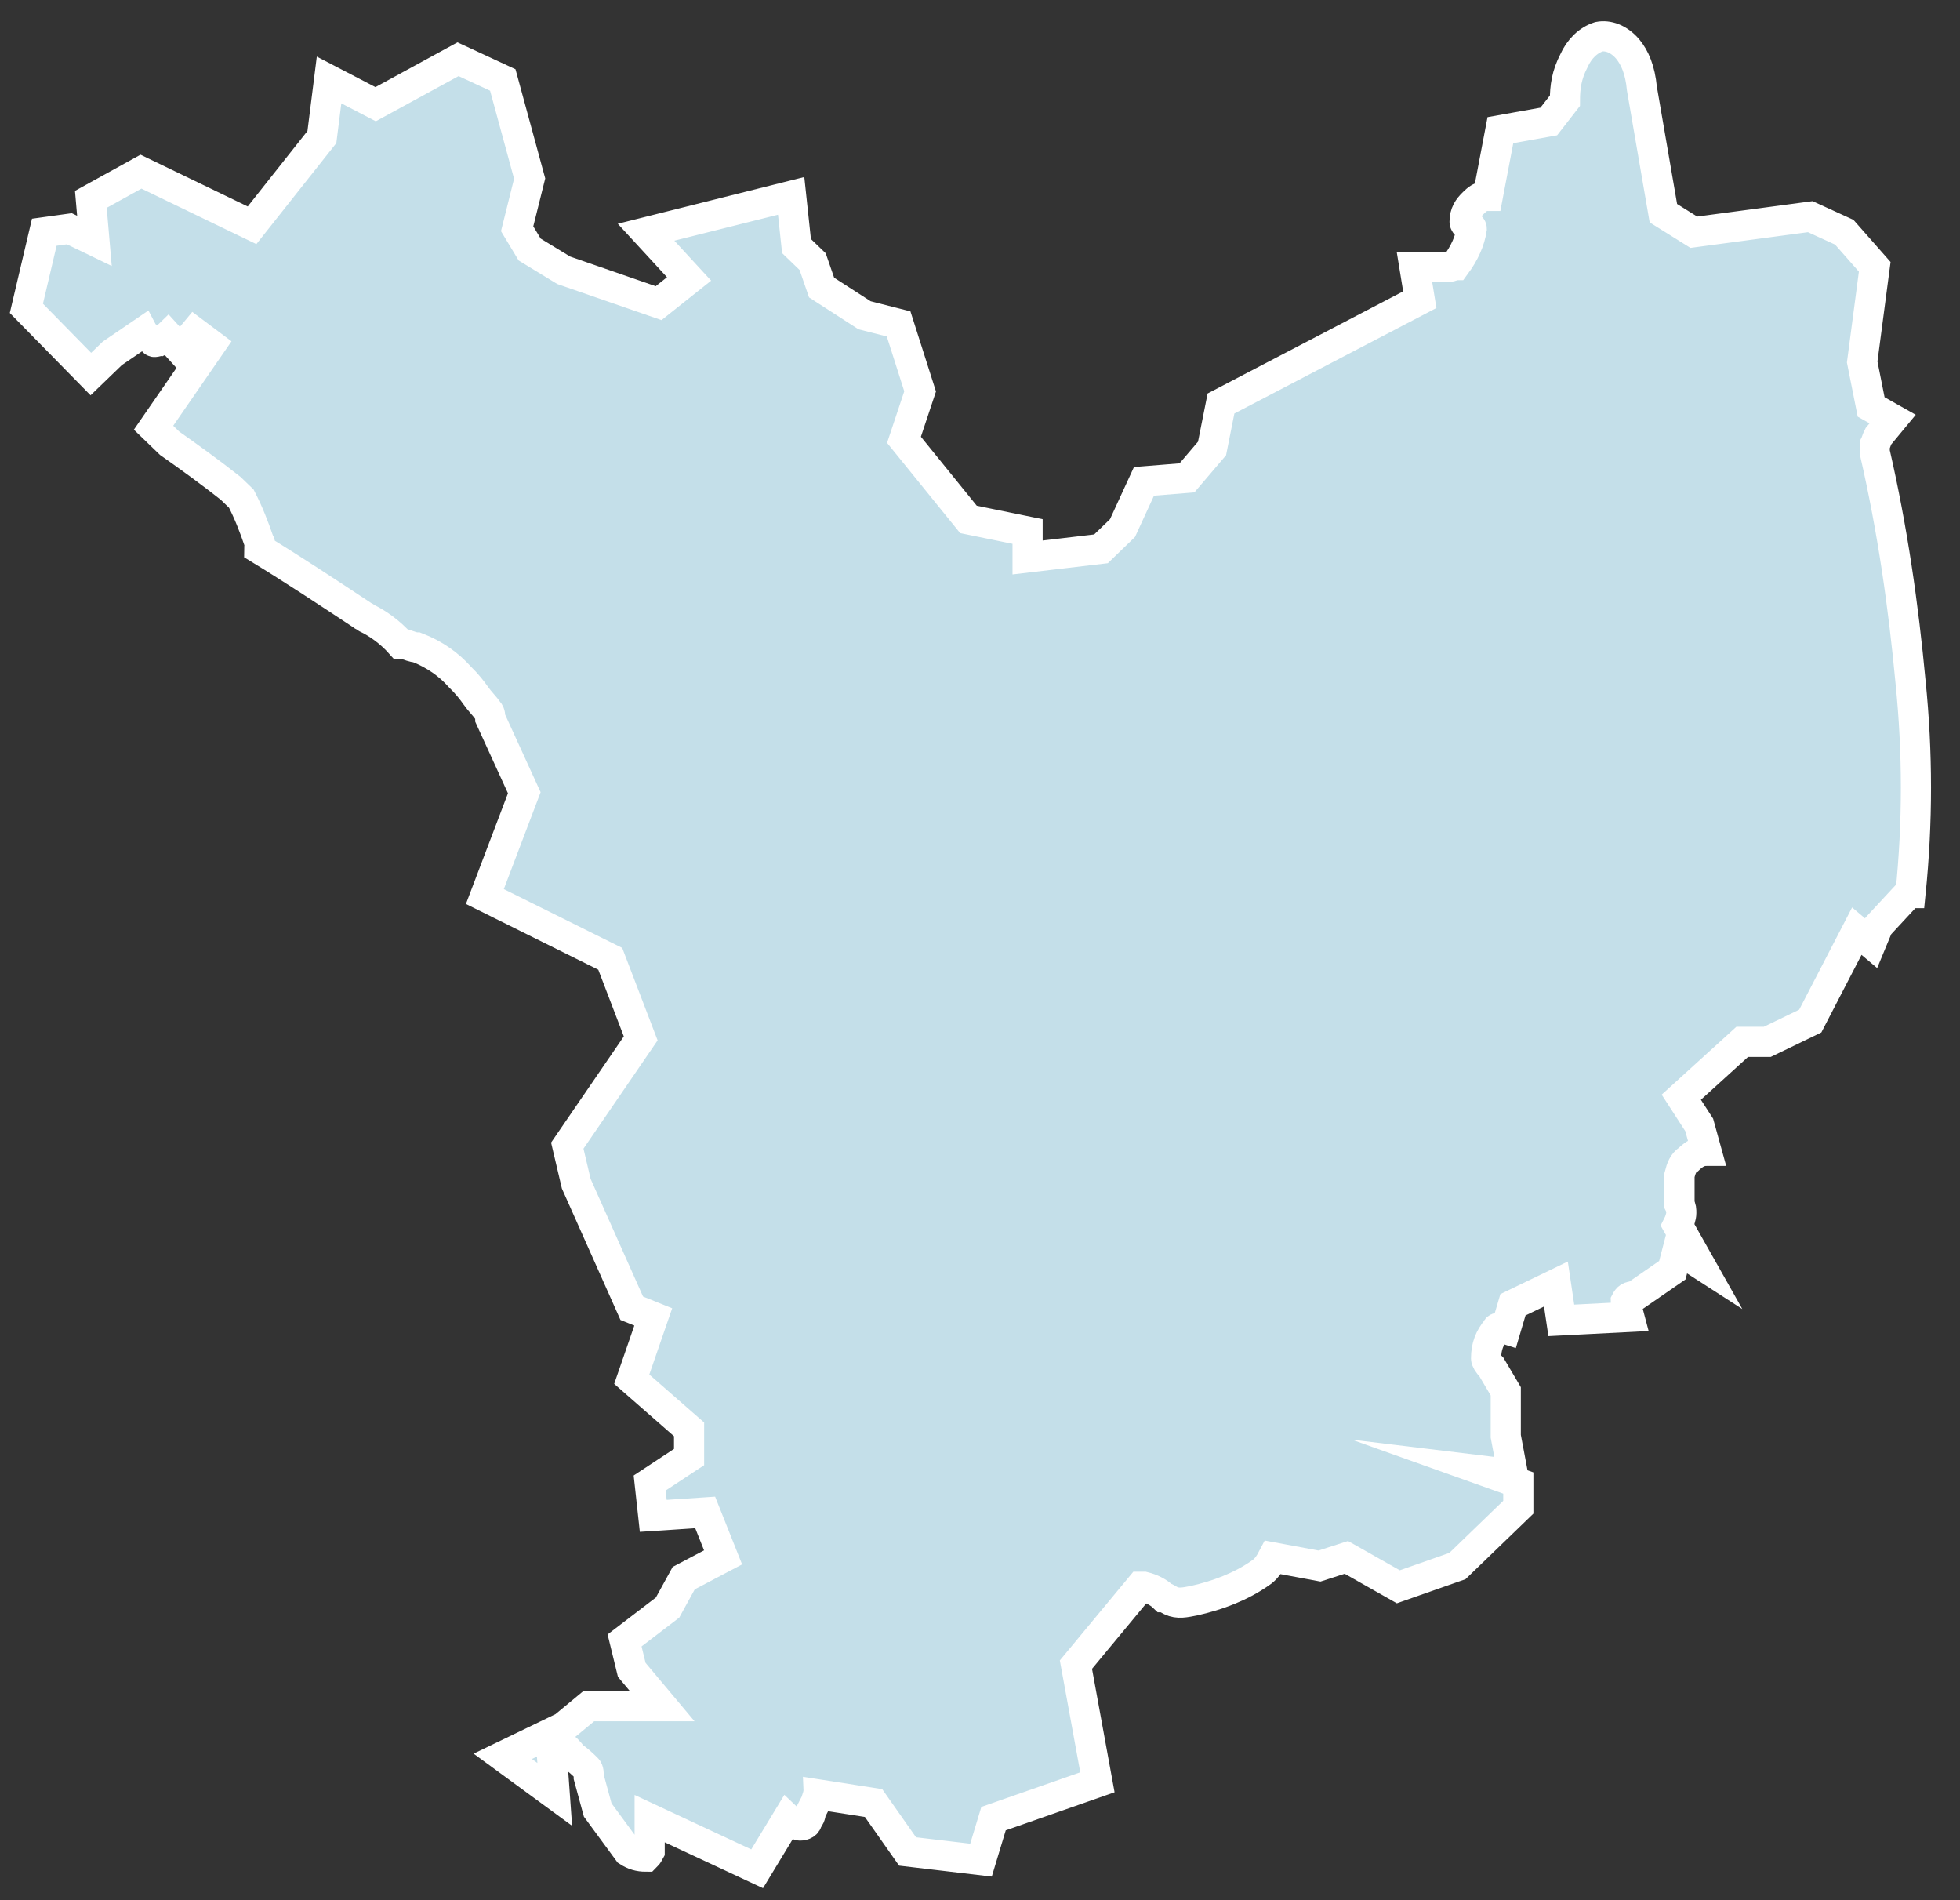 <svg width="65" height="63" viewBox="0 0 65 63" fill="none" xmlns="http://www.w3.org/2000/svg">
<rect x="0" y="0" width="65" height="63" fill="#333333" stroke="none"/>
<path d="M15.19 1.964L12.457 3.455L10.913 2.652L10.675 4.545L8.359 7.47L4.676 5.692L3.013 6.61L3.132 7.987L2.3 7.585L1.469 7.7L0.875 10.224L3.013 12.403L3.726 11.715L4.736 11.027C4.795 11.142 4.973 11.199 5.092 11.314C5.092 11.371 5.211 11.314 5.27 11.314C5.389 11.256 5.508 11.199 5.567 11.142L5.983 11.6L6.458 11.027L6.993 11.428L5.092 14.182C5.27 14.354 5.448 14.526 5.627 14.698C6.28 15.157 6.993 15.673 7.646 16.189C7.765 16.304 7.884 16.419 8.003 16.533C8.24 16.992 8.418 17.451 8.596 17.968C8.656 18.025 8.596 18.082 8.596 18.197C9.725 18.885 10.854 19.631 11.982 20.377C12.041 20.434 12.101 20.434 12.16 20.491C12.517 20.663 12.932 20.95 13.289 21.352C13.348 21.352 13.348 21.352 13.408 21.352C13.586 21.409 13.705 21.466 13.823 21.466C14.417 21.696 14.893 22.04 15.249 22.442C15.486 22.671 15.665 22.901 15.784 23.073C15.902 23.245 16.081 23.417 16.199 23.589C16.259 23.646 16.259 23.761 16.259 23.818L17.387 26.285L16.08 29.726L20.238 31.791L21.248 34.43L18.813 37.986L19.11 39.248L20.951 43.378L21.664 43.665L20.951 45.73L22.852 47.393V48.311L21.545 49.172L21.664 50.261L23.386 50.147L23.98 51.638L22.674 52.326L22.139 53.301L20.713 54.391L20.951 55.367L21.961 56.571H19.525L18.694 57.259L16.674 58.234L18.397 59.496L18.278 57.833C18.397 57.776 18.456 57.776 18.575 57.833C18.753 57.948 18.872 58.062 18.991 58.234C19.169 58.349 19.288 58.464 19.466 58.636C19.525 58.693 19.525 58.808 19.525 58.923L19.822 60.013L20.832 61.389C21.01 61.504 21.189 61.561 21.426 61.561C21.426 61.561 21.485 61.504 21.545 61.389V60.3L25.109 61.963L26.118 60.3C26.178 60.357 26.297 60.414 26.415 60.472C26.415 60.472 26.475 60.529 26.534 60.529C26.653 60.529 26.772 60.472 26.772 60.357C26.831 60.3 26.891 60.185 26.891 60.07C26.95 59.955 27.009 59.841 27.069 59.726C27.069 59.669 27.128 59.554 27.128 59.496L28.97 59.783L30.098 61.389L32.533 61.676L32.949 60.3L36.394 59.095L35.681 55.194L37.82 52.613C37.82 52.613 37.879 52.613 37.938 52.613C38.176 52.671 38.413 52.785 38.592 52.957C38.651 52.957 38.711 53.015 38.829 53.072C39.067 53.187 39.304 53.13 39.602 53.072C40.374 52.9 41.146 52.613 41.799 52.154C41.977 52.04 42.096 51.867 42.215 51.638L43.759 51.925L44.65 51.638L46.373 52.613L48.333 51.925L50.352 49.975V49.172L49.224 48.77L50.174 48.885L49.936 47.623V46.132L49.461 45.328C49.343 45.214 49.283 45.099 49.283 45.042C49.283 44.64 49.402 44.353 49.639 44.066C49.639 44.009 49.758 44.009 49.936 44.066L50.174 43.263L51.599 42.575L51.778 43.78L54.035 43.665C53.975 43.435 53.916 43.264 53.916 43.149C53.975 43.034 54.035 42.977 54.213 42.977L55.46 42.116L55.639 41.428L56.351 41.887L55.639 40.625C55.698 40.51 55.757 40.338 55.757 40.223C55.757 40.109 55.757 40.051 55.698 39.937C55.698 39.822 55.698 39.65 55.698 39.535C55.698 39.306 55.698 39.133 55.698 38.961C55.757 38.732 55.817 38.56 55.995 38.445C56.173 38.273 56.351 38.158 56.589 38.158L56.351 37.298L55.757 36.38L57.777 34.545H58.608L60.034 33.856L61.578 30.874L62.053 31.275L62.291 30.701L63.301 29.612C63.36 29.612 63.36 29.612 63.36 29.612C63.598 27.26 63.598 24.965 63.36 22.614C63.123 20.09 62.766 17.566 62.172 14.985C62.172 14.927 62.172 14.813 62.172 14.755C62.231 14.64 62.231 14.583 62.291 14.469L62.766 13.895L62.053 13.493L61.756 12.002L62.172 8.847L61.162 7.7L60.034 7.184L56.173 7.7L55.163 7.069L54.451 2.939C54.391 2.308 54.213 1.907 53.975 1.62C53.678 1.276 53.322 1.161 53.025 1.218C52.669 1.333 52.372 1.62 52.194 2.021C51.956 2.48 51.897 2.882 51.897 3.341L51.362 4.029L49.758 4.316L49.343 6.495C49.105 6.495 48.986 6.61 48.867 6.725C48.689 6.897 48.57 7.069 48.57 7.356C48.57 7.356 48.57 7.413 48.63 7.47C48.748 7.47 48.808 7.528 48.808 7.585C48.748 7.987 48.57 8.388 48.273 8.79C48.214 8.79 48.154 8.847 48.036 8.847H46.907L47.085 9.937L40.492 13.379L40.195 14.87L39.364 15.845L37.938 15.96L37.226 17.509L36.513 18.197L34.078 18.484V17.623L32.117 17.222L29.979 14.583L30.514 12.977L29.801 10.74L28.672 10.453L27.247 9.535L26.95 8.675C26.772 8.503 26.594 8.331 26.415 8.159L26.237 6.495L21.426 7.7L22.852 9.249L21.842 10.052L18.694 8.962L17.565 8.274L17.15 7.585L17.565 5.922L16.674 2.652L15.19 1.964Z" fill="#C4DFE9" stroke="white" stroke-miterlimit="10"/>
</svg>
